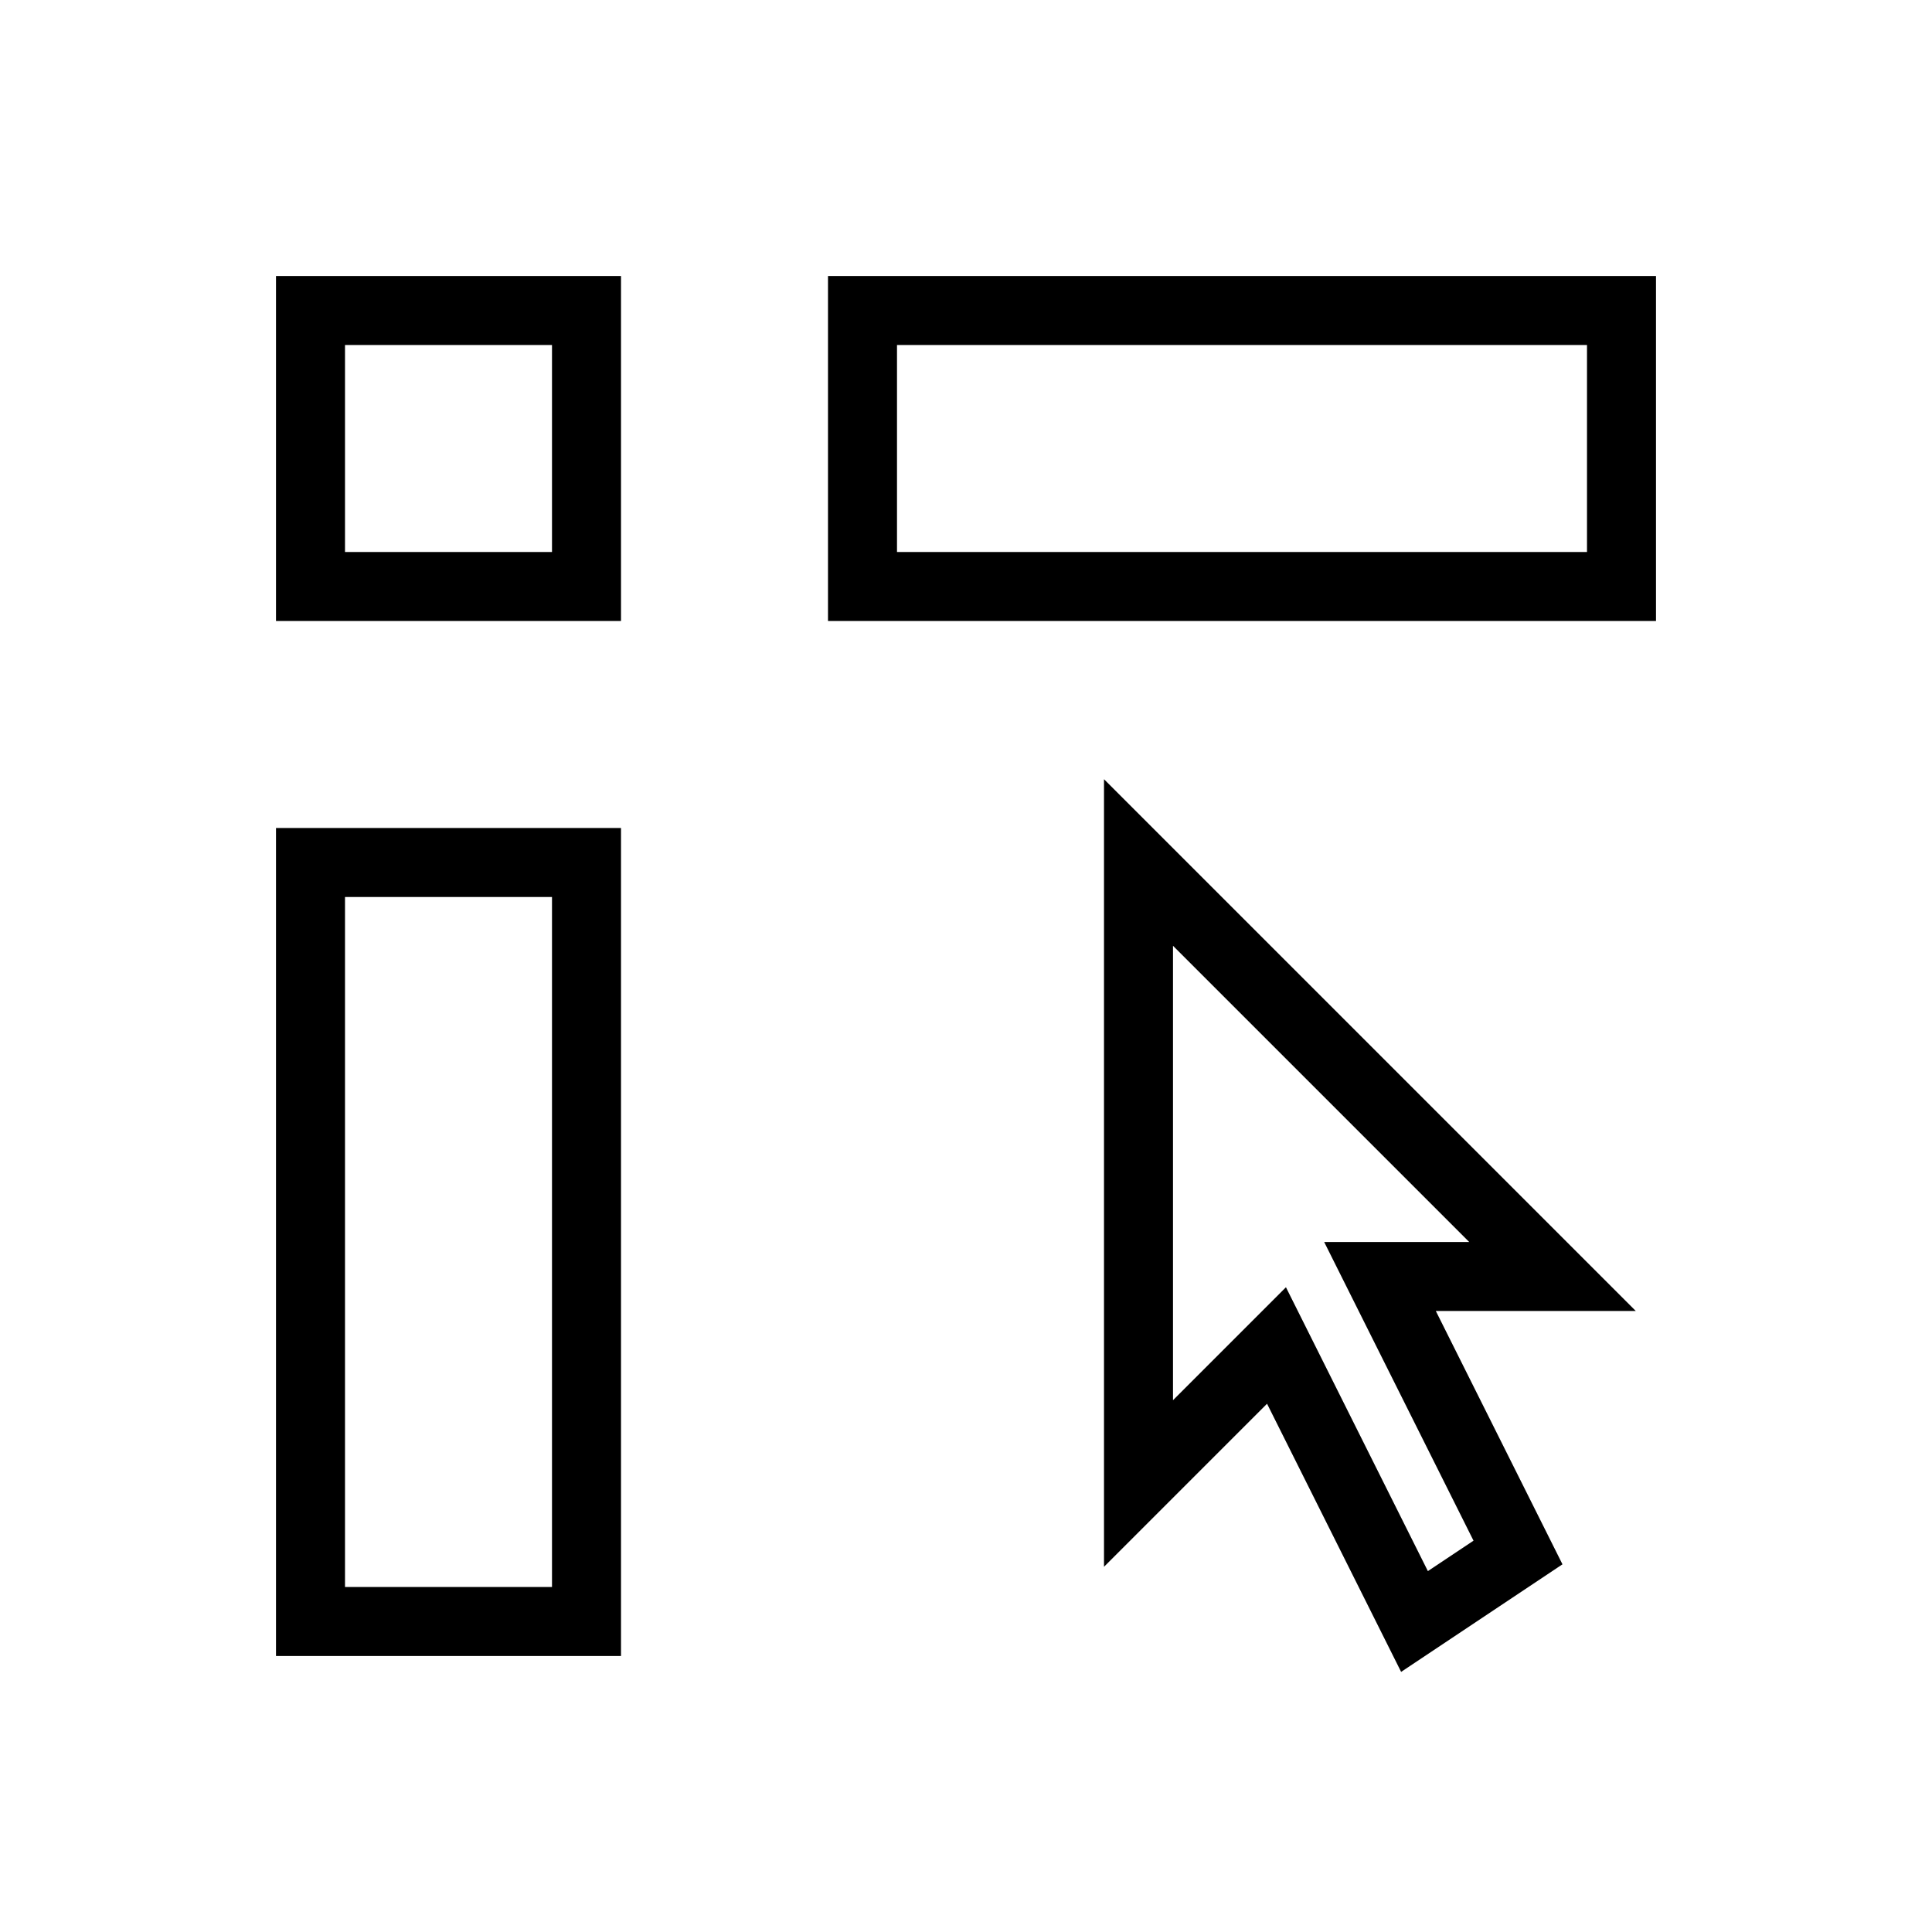<svg width="28" height="28" viewBox="0 0 28 28" fill="none" xmlns="http://www.w3.org/2000/svg">
<path fill-rule="evenodd" clip-rule="evenodd" d="M9 4H4V9H9V4ZM8 5H5V8H8V5Z" fill="black"/>
<path fill-rule="evenodd" clip-rule="evenodd" d="M9 12H4V24H9V12ZM8 13H5V23H8V13Z" fill="black"/>
<path fill-rule="evenodd" clip-rule="evenodd" d="M12 9H24V4H12V9ZM13 5V8H23V5H13Z" fill="black"/>
<path d="M16.5 21.5V12.5L22.5 18.5H20L22 22.5L20.5 23.5L18.5 19.5L16.5 21.5Z" stroke="black"/>
</svg>

